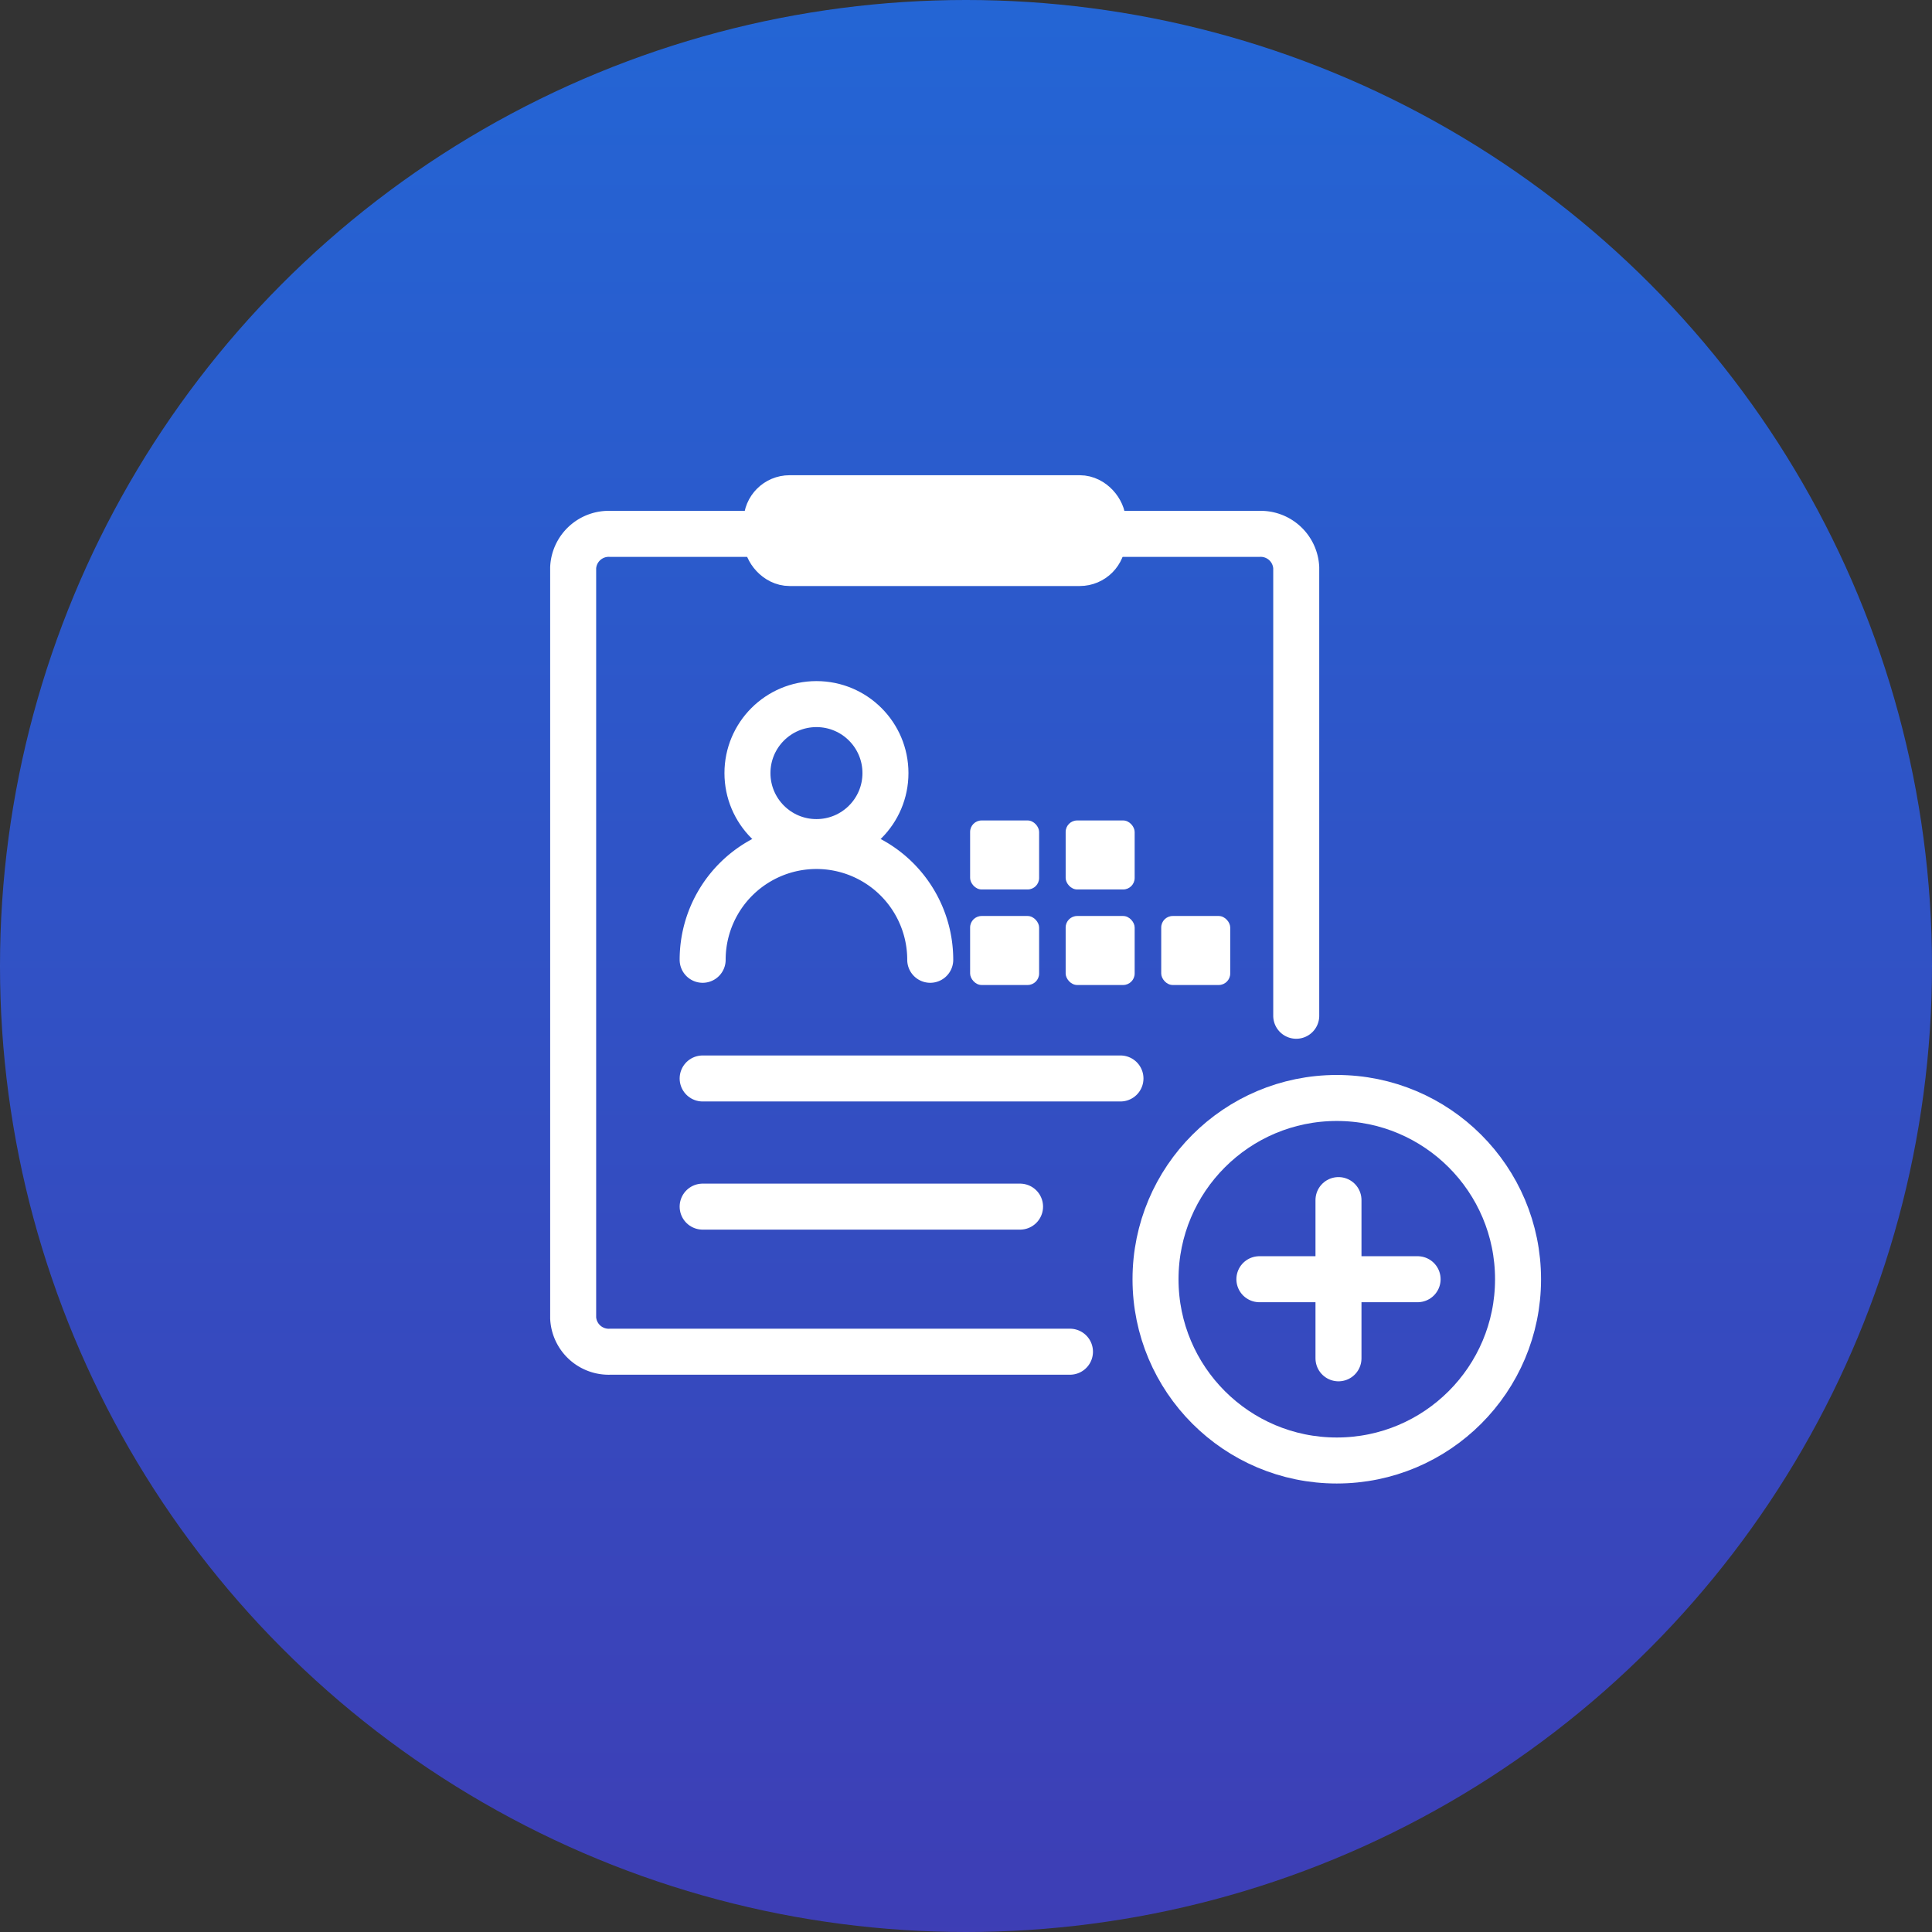 <svg xmlns="http://www.w3.org/2000/svg" xmlns:xlink="http://www.w3.org/1999/xlink" width="84" height="84" viewBox="0 0 84 84"><rect x="0" y="0" width="84" height="84" fill="#333333" stroke="none"/><defs><style>.a{opacity:0.795;fill:url(#a);}.b{fill:rgba(255,255,255,0);}.c,.d,.g{fill:none;}.c,.d{stroke:#fff;stroke-width:2px;}.d{stroke-linecap:round;}.e{fill:#fff;}.f{stroke:none;}</style><linearGradient id="a" x1="0.5" y1="1" x2="0.5" gradientUnits="objectBoundingBox"><stop offset="0" stop-color="#4141d7"/><stop offset="1" stop-color="#2073ff"/></linearGradient></defs><g transform="translate(-120 -5742)"><circle class="a" cx="42" cy="42" r="42" transform="translate(120 5742)"/><rect class="b" width="48" height="48" transform="translate(138 5760)"/><g transform="translate(55.664 5749.5)"><g transform="translate(-16.412 -5741.109)"><g transform="translate(102.847 5750.318)"><g class="c" transform="translate(27.141 30.029)"><circle class="f" cx="8.881" cy="8.881" r="8.881"/><circle class="g" cx="8.881" cy="8.881" r="7.881"/></g><g transform="translate(32.656 35.469)"><line class="d" x2="6.879" transform="translate(0.001 3.44)"/><line class="d" y2="6.879" transform="translate(3.44 0)"/></g></g></g><g transform="translate(3.822 4.818)"><path class="d" d="M0,0H18.166" transform="translate(91.064 34.572)"/><path class="d" d="M0,0H13.8" transform="translate(91.064 40.144)"/><g class="c" transform="translate(92.842 8.344)"><rect class="f" width="16.619" height="4.817" rx="2"/><rect class="g" x="1" y="1" width="14.619" height="2.817" rx="1"/></g><rect class="e" width="3" height="3" rx="0.5" transform="translate(102.693 23.354)"/><rect class="e" width="3" height="3" rx="0.5" transform="translate(102.693 27.508)"/><rect class="e" width="3" height="3" rx="0.5" transform="translate(106.847 23.354)"/><rect class="e" width="3" height="3" rx="0.5" transform="translate(106.847 27.508)"/><rect class="e" width="3" height="3" rx="0.5" transform="translate(111.002 27.508)"/><path class="d" d="M20.6,37.558H.619A1.549,1.549,0,0,1-1,36.09V3.467A1.549,1.549,0,0,1,.619,2h28.2a1.549,1.549,0,0,1,1.619,1.467V22.951" transform="translate(86.434 8.894)"/><g class="c" transform="translate(92.012 17.295)"><circle class="f" cx="4" cy="4" r="4"/><circle class="g" cx="4" cy="4" r="3"/></g><path class="d" d="M7,0A4.947,4.947,0,0,1,7,9.895" transform="translate(91.064 36.412) rotate(-90)"/></g></g></g></svg>
